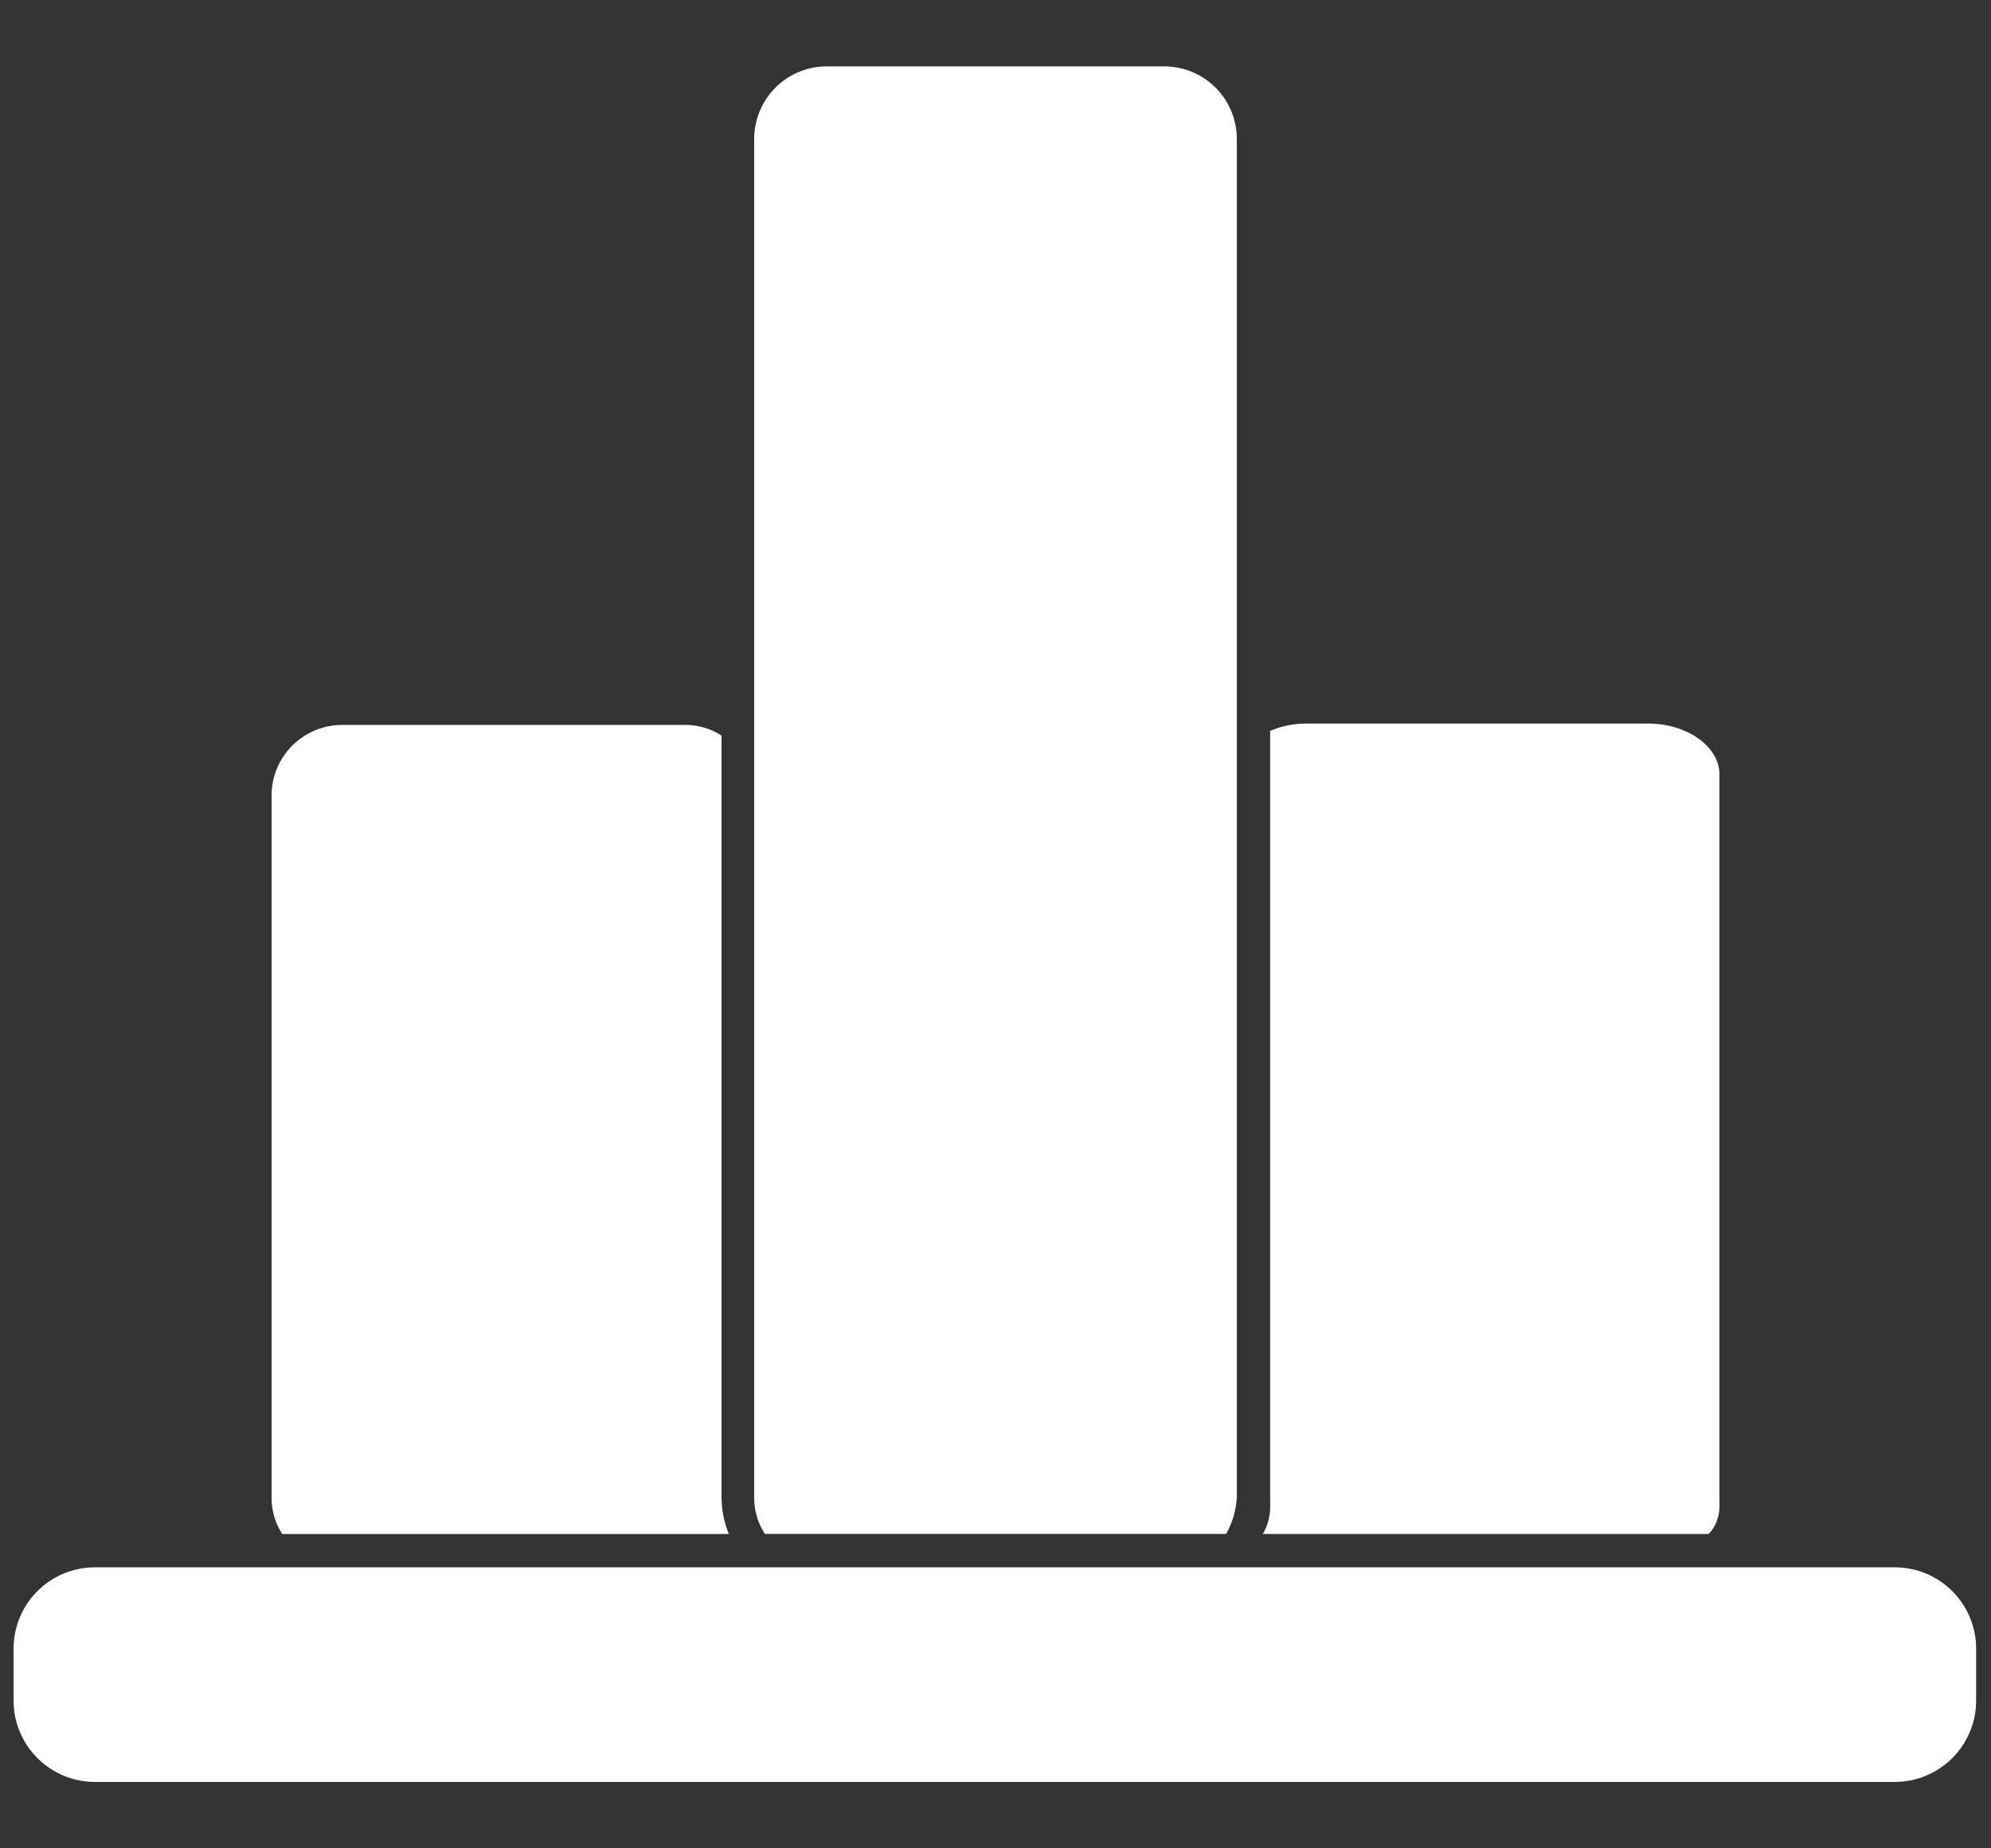 <svg width="28" height="26" viewBox="0 0 28 26" fill="none" xmlns="http://www.w3.org/2000/svg">
<rect x="0" y="0" width="28" height="26" fill="#333333" stroke="none"/>
<path d="M24.181 21.203V10.89C24.181 10.506 23.731 10.178 23.178 10.178H18.387C18.207 10.175 18.028 10.21 17.863 10.281V21.203C17.862 21.335 17.826 21.464 17.759 21.578H24.031C24.126 21.476 24.179 21.342 24.181 21.203Z" fill="white"/>
<path d="M10.25 21.579C10.182 21.412 10.147 21.234 10.147 21.054V10.347C9.991 10.246 9.808 10.194 9.622 10.197H4.822C4.691 10.196 4.56 10.221 4.439 10.27C4.317 10.32 4.206 10.393 4.113 10.485C4.02 10.578 3.946 10.688 3.895 10.809C3.845 10.93 3.819 11.06 3.819 11.191V21.054C3.816 21.24 3.868 21.422 3.969 21.579H10.25Z" fill="white"/>
<path d="M26.647 22.047H1.334C1.031 22.047 0.74 22.167 0.526 22.382C0.311 22.596 0.191 22.887 0.191 23.191V23.922C0.191 24.225 0.311 24.516 0.526 24.731C0.74 24.945 1.031 25.066 1.334 25.066H26.647C26.95 25.066 27.241 24.945 27.456 24.731C27.67 24.516 27.791 24.225 27.791 23.922V23.191C27.791 22.887 27.67 22.596 27.456 22.382C27.241 22.167 26.95 22.047 26.647 22.047Z" fill="white"/>
<path d="M10.606 21.052C10.603 21.238 10.655 21.421 10.756 21.577H17.244C17.334 21.417 17.386 21.237 17.394 21.052V19.093V1.965C17.396 1.697 17.294 1.439 17.108 1.246C16.922 1.053 16.668 0.941 16.4 0.934H11.6C11.332 0.941 11.078 1.053 10.892 1.246C10.706 1.439 10.604 1.697 10.606 1.965V19.093V21.052Z" fill="white"/>
</svg>
